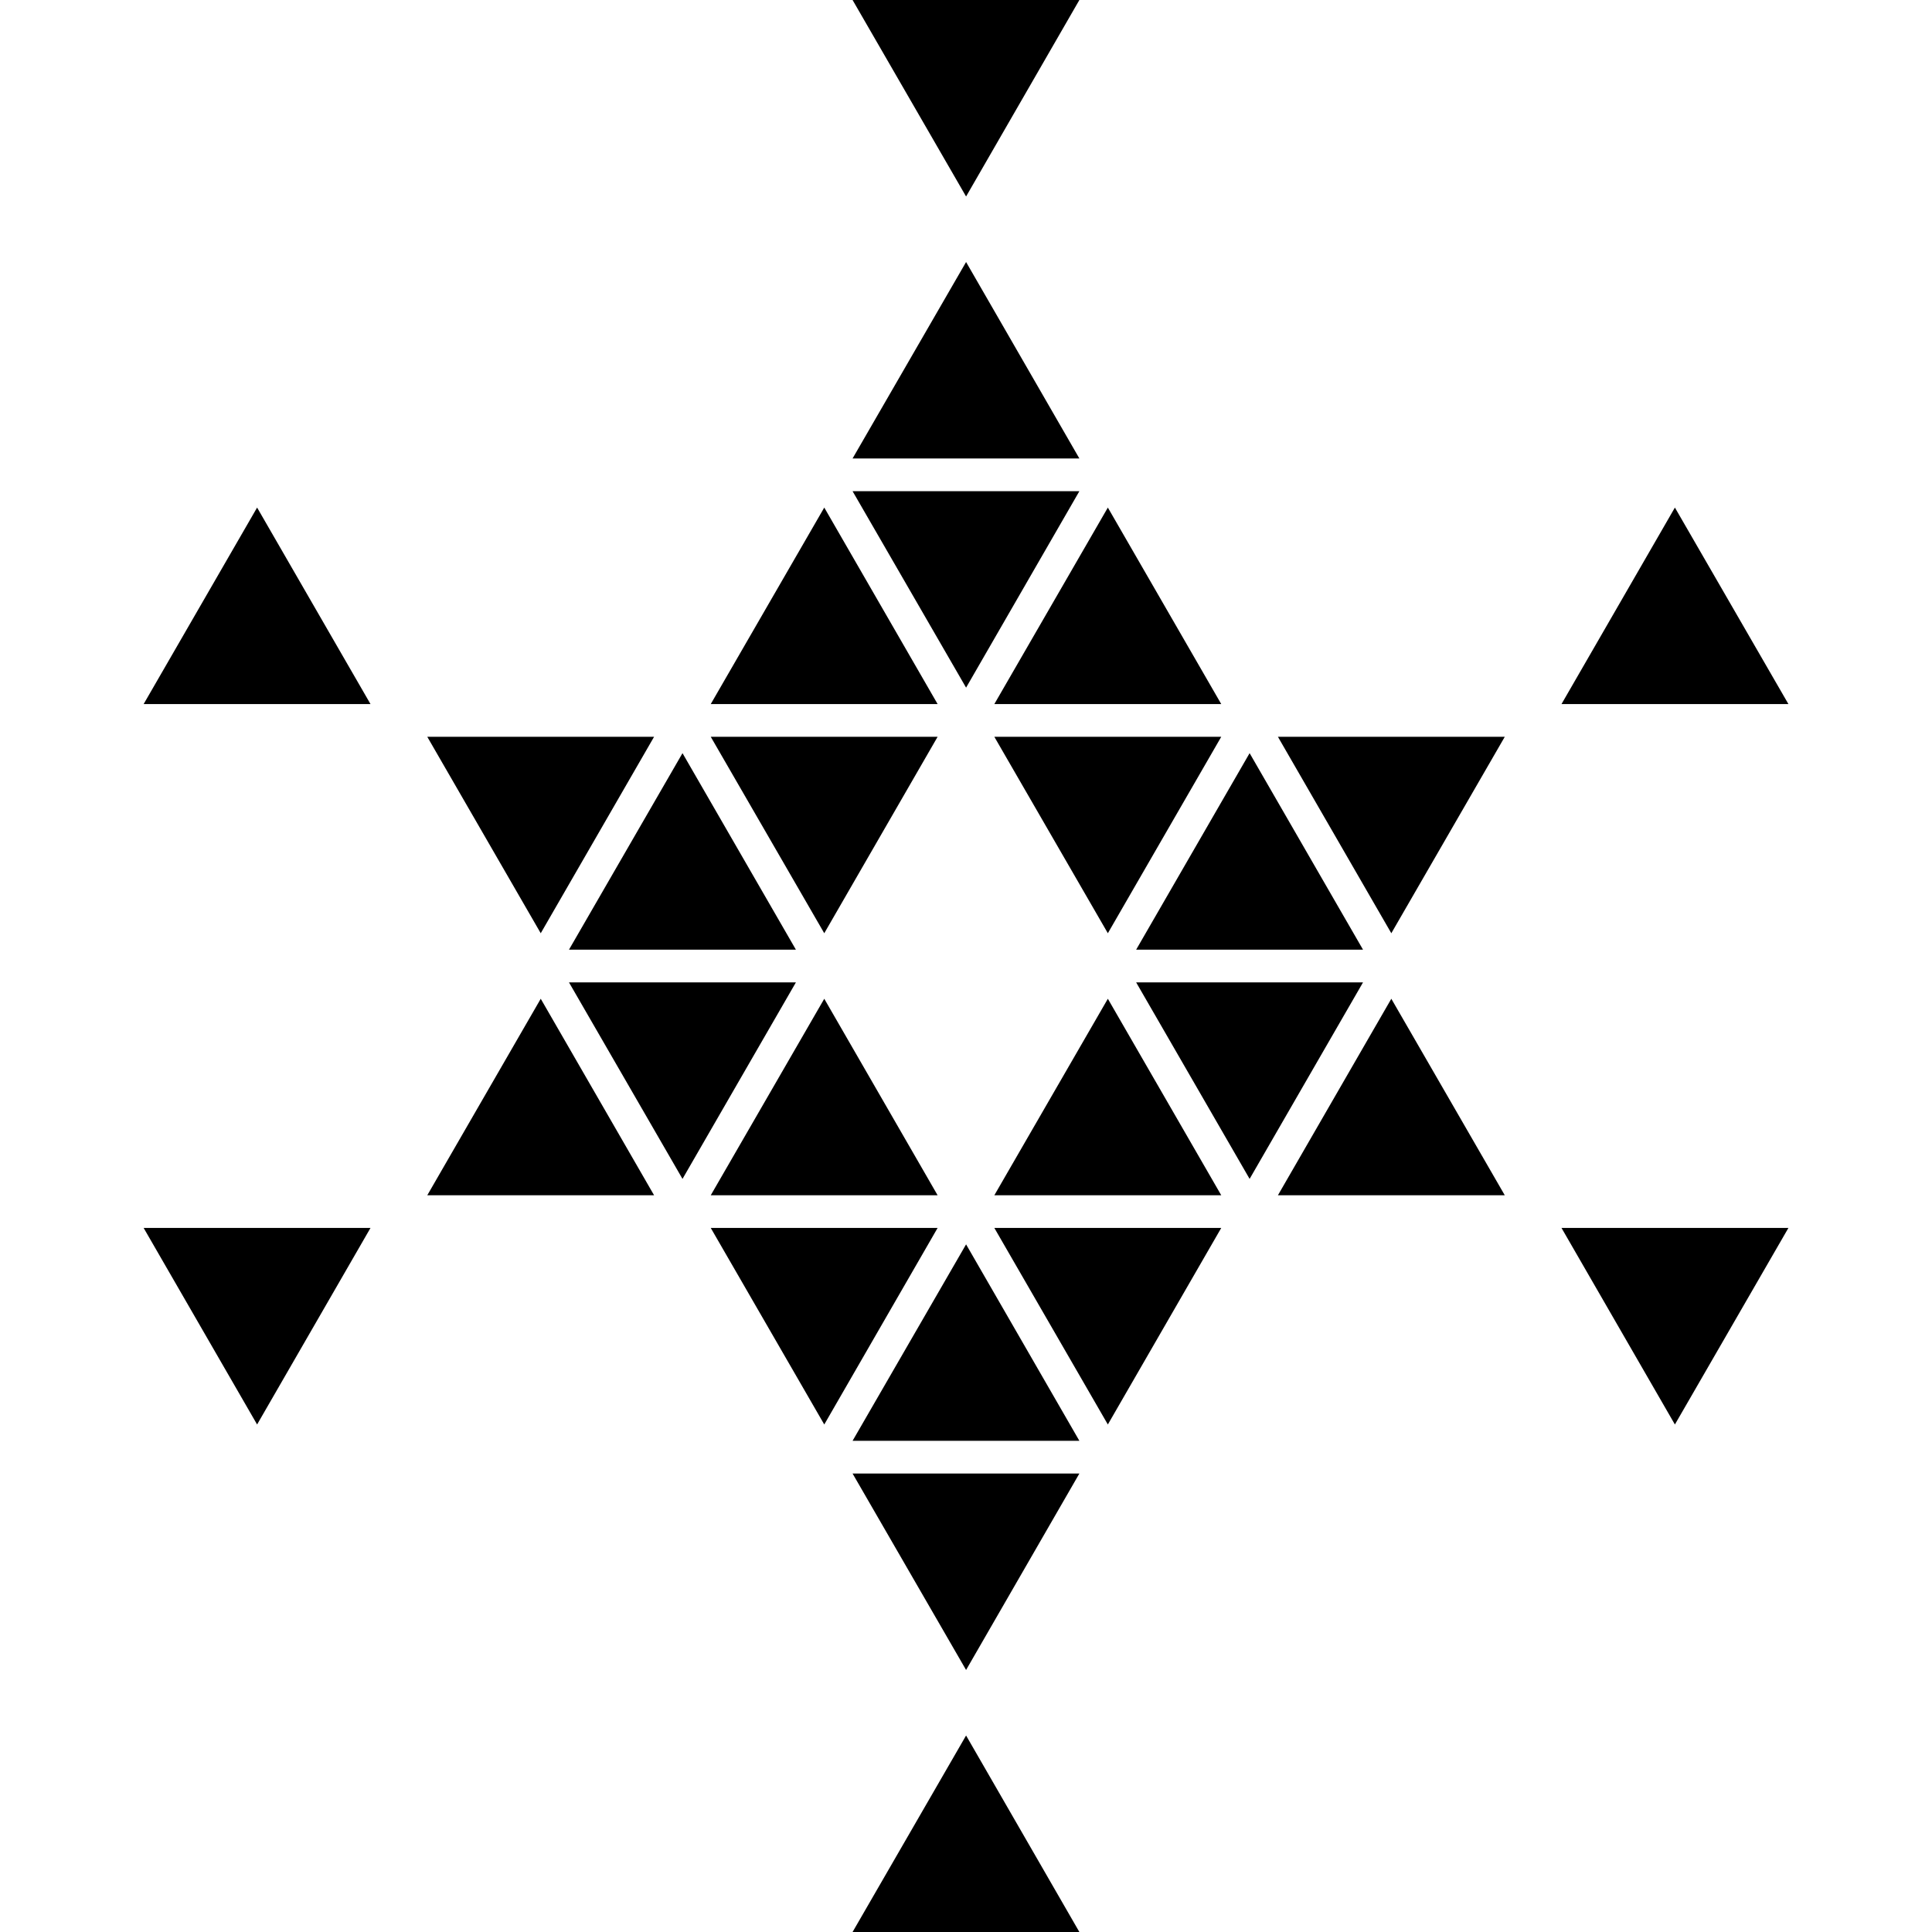 <?xml version="1.0" encoding="iso-8859-1"?>
<!-- Generator: Adobe Illustrator 16.0.0, SVG Export Plug-In . SVG Version: 6.00 Build 0)  -->
<!DOCTYPE svg PUBLIC "-//W3C//DTD SVG 1.1//EN" "http://www.w3.org/Graphics/SVG/1.1/DTD/svg11.dtd">
<svg version="1.1" id="Capa_1" xmlns="http://www.w3.org/2000/svg" xmlns:xlink="http://www.w3.org/1999/xlink" x="0px" y="0px"
	 width="34.943px" height="34.943px" viewBox="0 0 34.943 34.943" style="enable-background:new 0 0 34.943 34.943;"
	 xml:space="preserve">
<g>
	<g>
		<polygon points="2.598,12.734 6.701,12.734 4.65,9.18 		"/>
		<polygon points="30.293,9.18 28.242,12.734 32.346,12.734 		"/>
		<polygon points="25.164,16.879 27.216,13.326 23.113,13.326 		"/>
		<polygon points="11.83,13.326 7.728,13.326 9.78,16.879 		"/>
		<polygon points="14.395,17.176 12.344,13.622 10.291,17.176 		"/>
		<polygon points="22.601,13.622 20.549,17.176 24.652,17.176 		"/>
		<polygon points="20.549,17.768 22.601,21.322 24.652,17.768 		"/>
		<polygon points="10.291,17.768 12.344,21.322 14.395,17.768 		"/>
		<polygon points="7.728,21.618 11.83,21.618 9.78,18.064 		"/>
		<polygon points="23.113,21.618 27.216,21.618 25.164,18.064 		"/>
		<polygon points="28.242,22.209 30.293,25.764 32.346,22.209 		"/>
		<polygon points="4.65,25.764 6.701,22.209 2.598,22.209 		"/>
		<polygon points="19.522,8.884 15.42,8.884 17.473,12.437 		"/>
		<polygon points="14.908,9.18 12.855,12.734 16.958,12.734 		"/>
		<polygon points="22.088,12.734 20.037,9.18 17.984,12.734 		"/>
		<polygon points="20.037,16.879 22.088,13.326 17.984,13.326 		"/>
		<polygon points="16.958,13.326 12.855,13.326 14.908,16.879 		"/>
		<polygon points="19.522,0 15.42,0 17.473,3.554 		"/>
		<polygon points="17.473,4.739 15.42,8.292 19.522,8.292 		"/>
		<polygon points="12.855,21.618 16.958,21.618 14.908,18.064 		"/>
		<polygon points="17.984,21.618 22.088,21.618 20.037,18.064 		"/>
		<polygon points="20.037,25.764 22.088,22.209 17.984,22.209 		"/>
		<polygon points="12.855,22.209 14.908,25.764 16.958,22.209 		"/>
		<polygon points="15.42,26.059 19.522,26.059 17.473,22.506 		"/>
		<polygon points="17.473,30.204 19.522,26.651 15.42,26.651 		"/>
		<polygon points="15.42,34.943 19.522,34.943 17.473,31.389 		"/>
	</g>
</g>
<g>
</g>
<g>
</g>
<g>
</g>
<g>
</g>
<g>
</g>
<g>
</g>
<g>
</g>
<g>
</g>
<g>
</g>
<g>
</g>
<g>
</g>
<g>
</g>
<g>
</g>
<g>
</g>
<g>
</g>
</svg>
